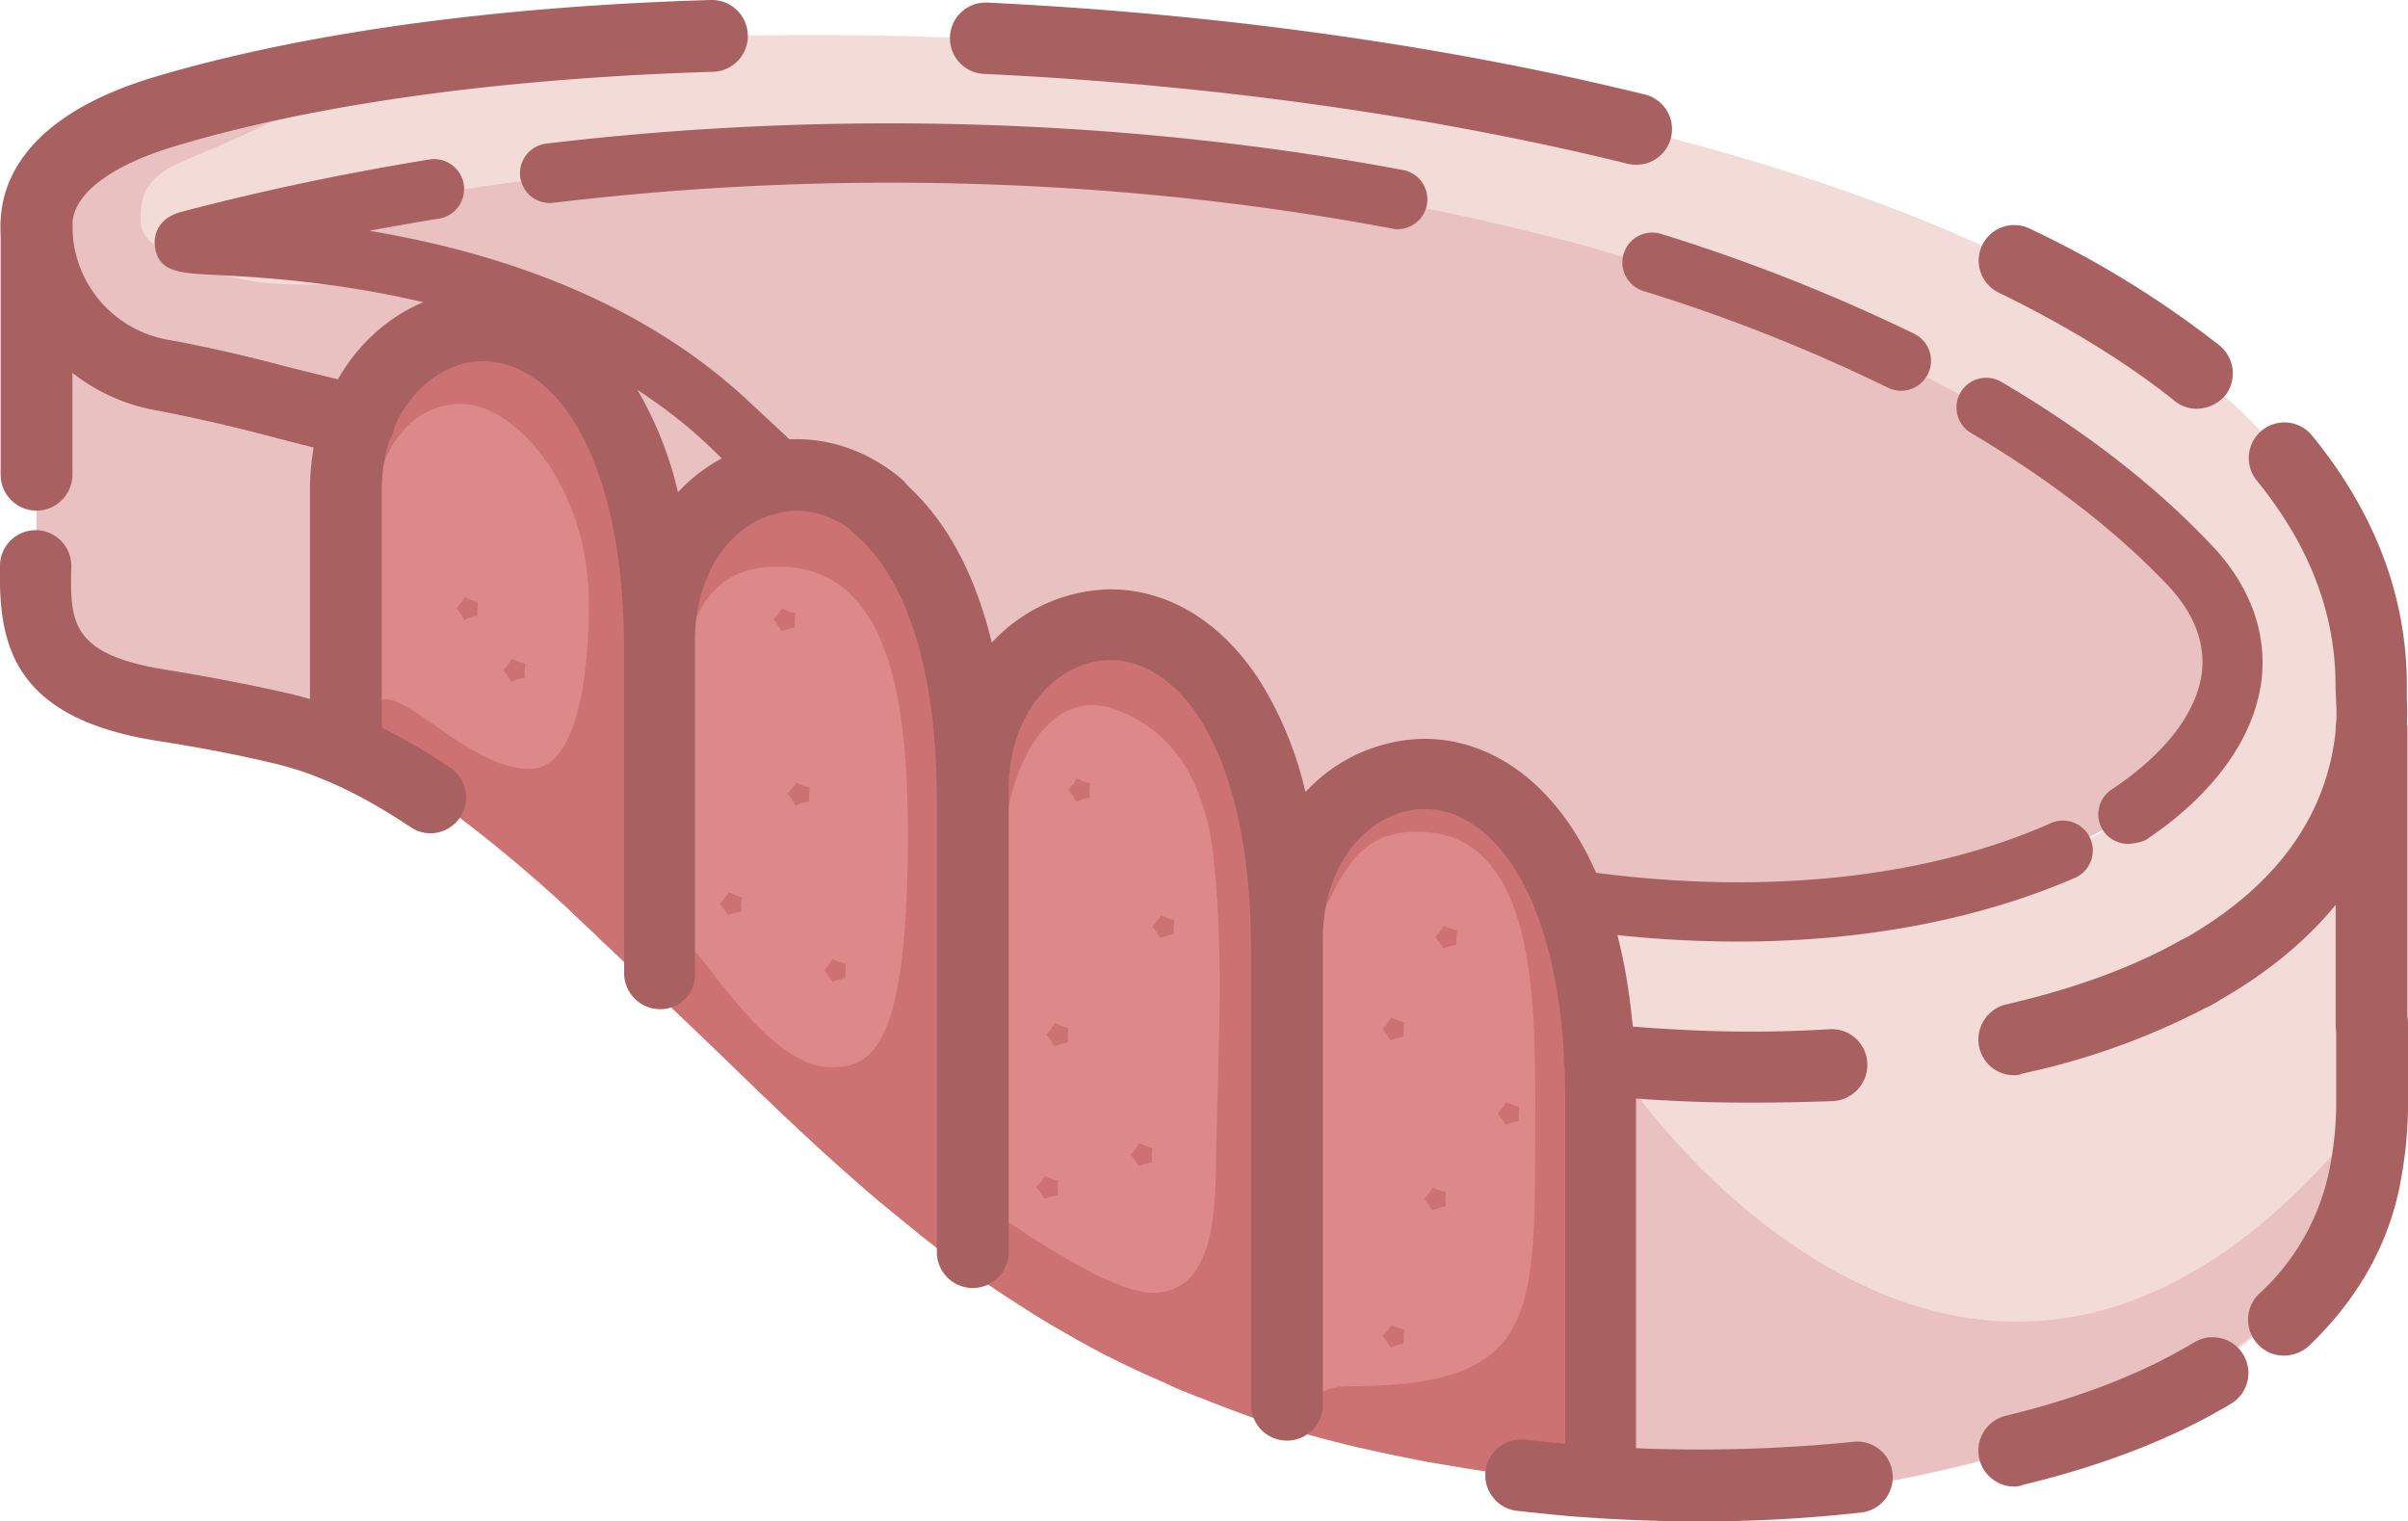 <svg xmlns="http://www.w3.org/2000/svg" viewBox="0 0 456.02 288.1"><title>Asset 1</title><path d="M35.82,45.7c-9.5,2.5,60.8-4.8,102.6,35,38.3,36.5,71.8,61.3,97.2,72,121.1,50.8,216.2-6.7,179-45.9C349.92,38.7,183,7.1,35.82,45.7Z" style="fill:#eac1c1"/><path d="M303.22,208.3v72.4H303c-.9,0-1.8-.1-2.8-.2-1.7-.1-3.3-.3-4.9-.4s-3.1-.3-4.6-.5c-2-.2-3.9-.4-5.8-.7h-.4c-2.5-.3-4.9-.6-7.2-1l-7.2-1.2c-2.3-.5-4.6-.9-6.9-1.4-2-.4-4-.9-6-1.3-3.7-.9-7.3-1.8-10.7-2.8-2.8-.8-5.4-1.6-8-2.5-1.6-.5-3.2-1.1-4.7-1.6-2.2-.8-4.3-1.6-6.4-2.4-.9-.3-1.8-.7-2.8-1.1-1.4-.5-2.6-1.1-3.9-1.7-3.2-1.4-6.3-2.8-9.3-4.3-2.5-1.2-4.9-2.5-7.2-3.8-.1,0-.2-.1-.4-.2-2.2-1.3-4.4-2.5-6.5-3.8-2.3-1.4-4.4-2.8-6.6-4.2-1.6-1-3.1-2.1-4.6-3.1-.5-.4-1.1-.8-1.7-1.2h0c-3.4-2.4-6.8-4.9-10-7.4-.2-.2-.5-.4-.7-.6h0c-1.8-1.5-3.7-3-5.5-4.5q-3.15-2.55-6-5.1l-2.4-2.1c-7.3-6.5-14.2-13.1-21-19.7-3.3-3.2-6.6-6.4-9.9-9.5-.1-.2-.3-.3-.5-.5-.6-.5-1.1-1.1-1.7-1.6-1.4-1.4-2.9-2.8-4.4-4.2-2.3-2.3-4.6-4.5-6.9-6.7-.3-.3-.6-.5-.9-.8-1-.9-1.9-1.9-2.9-2.8-.3-.3-.6-.5-.9-.8-.9-.9-1.9-1.8-2.8-2.7a277.32,277.32,0,0,0-22.2-18.6.35.35,0,0,0-.2-.1c-1-.8-2-1.4-3-2.1-.2-.2-.5-.3-.7-.5a25,25,0,0,1-2.4-1.6L77,147.9a14,14,0,0,0-1.6-1c-.5-.3-1-.5-1.5-.8-1-.6-2-1.1-3-1.6s-1.9-1-2.9-1.5a.76.76,0,0,0-.5-.2c-.1,0-.2-.1-.3-.1-.5-.2-1-.5-1.5-.7V92.9a26.2,26.2,0,0,1,.1-2.8,9.08,9.08,0,0,1,.3-2.3v-.1c.2-1.4.4-2.8.7-4.1.2-.6.3-1.3.5-1.9l.6-1.8a31.28,31.28,0,0,1,4.8-8.6,7.27,7.27,0,0,1,.8-.9c.2-.3.5-.5.7-.8a.78.78,0,0,1,.4-.4l.7-.7a4.62,4.62,0,0,1,.7-.7,24.28,24.28,0,0,1,3.2-2.4,20.61,20.61,0,0,1,4.2-2.1h0a13.85,13.85,0,0,1,3.3-1,17.66,17.66,0,0,1,2-.4,15.14,15.14,0,0,1,3.7-.1h.9a6.6,6.6,0,0,1,1.4.1c.3,0,.6.1.9.1h.1c.4.1.7.1,1,.2a1.69,1.69,0,0,1,1,.3,11.76,11.76,0,0,1,2,.7,6.12,6.12,0,0,1,1.2.5,33.72,33.72,0,0,1,3.2,1.7c.5.3.9.6,1.4.9.1,0,.2.1.3.2.7.5,1.4,1.1,2.1,1.7s1.4,1.3,2.1,2a19.58,19.58,0,0,1,1.8,2.1,54,54,0,0,1,8.7,17,22.88,22.88,0,0,1,.8,2.8c.2.7.4,1.4.6,2.2a15.54,15.54,0,0,1,.5,2.3c.2.9.4,1.9.6,2.9a26.8,26.8,0,0,1,.5,3,34.77,34.77,0,0,1,.5,3.6c.1.7.2,1.4.3,2.2.2,1.9.4,3.9.5,6,.1,1.3.1,2.5.2,3.8v3a38.14,38.14,0,0,1,.4-5.9,20.48,20.48,0,0,1,.5-2.4,13.32,13.32,0,0,1,.5-1.9c.1-.5.3-.9.4-1.4s.4-1.1.6-1.7a43.63,43.63,0,0,1,3.2-6.5,9.38,9.38,0,0,1,.9-1.2.35.35,0,0,1,.1-.2c.1-.1.2-.2.2-.3h0a12.17,12.17,0,0,1,1.5-1.7c.5-.5,1-1.1,1.5-1.6a20,20,0,0,1,1.6-1.4c.3-.3.7-.5,1-.8h0a12.75,12.75,0,0,1,2.5-1.5h0a29.54,29.54,0,0,1,3.7-1.6,10.93,10.93,0,0,1,1.7-.5h0c.6-.1,1.2-.3,1.8-.4.4-.1.7-.1,1.1-.2h.5a19.69,19.69,0,0,1,5.9.3,13.32,13.32,0,0,1,1.9.5,7.84,7.84,0,0,1,1.4.5,24.43,24.43,0,0,1,2.4,1,17.38,17.38,0,0,1,1.9,1c.6.3,1.2.7,1.7,1,.7.5,1.4,1,2,1.5h0c.6.5,1.2,1,1.8,1.6l1.5,1.5a2.65,2.65,0,0,1,.5.6c.5.6,1,1.2,1.5,1.9a14.29,14.29,0,0,1,1.4,2,54,54,0,0,1,3.4,5.9,4.05,4.05,0,0,0,.5.9.37.37,0,0,1,.1.3c0,.1.1.2.1.3a3.55,3.55,0,0,1,.4.9c.2.3.3.6.5.9.3.8.6,1.5.9,2.3a14.58,14.58,0,0,1,.7,1.9h0a4.33,4.33,0,0,0,.1.5c0,.1.1.2.1.3a2.35,2.35,0,0,1,.2.8c.2.6.4,1.3.6,1.9a16,16,0,0,1,.5,2.1,26.14,26.14,0,0,1,.6,2.7,28.37,28.37,0,0,1,.6,3.1c.2,1.3.5,2.6.6,3.9.2,1.1.3,2.3.5,3.4a155.56,155.56,0,0,1,.9,16v-2.3c0-1.2,0-2.3.1-3.5.1-.8.2-1.5.3-2.3a3,3,0,0,1,.2-1,34.13,34.13,0,0,1,4.1-11.5,21.42,21.42,0,0,1,3.2-4.5h0a15.27,15.27,0,0,1,1.8-1.8,16.32,16.32,0,0,1,2-1.7,11,11,0,0,1,1.4-.9h.1c.5-.3.9-.6,1.4-.9a12.44,12.44,0,0,1,2-1c.5-.2,1.1-.5,1.7-.7.1,0,.2-.1.3-.1a13.67,13.67,0,0,1,4-.9h.1a4.1,4.1,0,0,1,1.1-.1,14.77,14.77,0,0,1,2.1-.1,19,19,0,0,1,4.1.4,12.86,12.86,0,0,1,1.9.4,19.17,19.17,0,0,1,3.1,1.1c.5.2.9.5,1.4.7a25.18,25.18,0,0,1,6,4.2c.4.3.7.7,1.1,1a31.82,31.82,0,0,1,4,4.8,9.06,9.06,0,0,1,1.1,1.6c.4.6.8,1.3,1.2,1.9a56.63,56.63,0,0,1,4.1,8.9l.9,2.7a69.4,69.4,0,0,1,2.3,9h0c.1.7.3,1.4.4,2.1a.75.75,0,0,0,.1.5c.2,1.2.4,2.5.6,3.8.2,1.6.4,3.2.5,4.9,0,.5.1,1.1.1,1.7.1,1.1.2,2.3.3,3.5a17.7,17.7,0,0,0,.1,2.3c.1,2,.1,4.1.1,6.2v-2.1c0-1,0-2.1.1-3.1s.2-1.8.3-2.6a27.31,27.31,0,0,1,1.4-5.8,12.66,12.66,0,0,1,.6-1.8c.2-.5.4-1.1.6-1.6a10.93,10.93,0,0,1,.8-1.5v-.1a.76.76,0,0,1,.2-.4,3.51,3.51,0,0,1,.5-.8c0-.2.1-.3.2-.5s.1-.2.2-.3v-.1a10.54,10.54,0,0,1,.7-1.1,17,17,0,0,1,1-1.4c.5-.6.9-1.2,1.4-1.8a13.65,13.65,0,0,1,1.7-1.7,16.32,16.32,0,0,1,2-1.7l2.1-1.5c.9-.5,1.8-1,2.7-1.4l.6-.3h.1c.2-.1.5-.2.7-.3a21.24,21.24,0,0,1,5.4-1.3,20.9,20.9,0,0,1,2.5-.1,10.87,10.87,0,0,1,1.8.1,4.87,4.87,0,0,1,1.2.1,5,5,0,0,1,1.2.2,8.33,8.33,0,0,1,1.5.4,12.09,12.09,0,0,1,1.8.5l1.5.6c.5.2,1,.5,1.5.7a26.25,26.25,0,0,1,5.7,3.9c.4.4.8.7,1.2,1.1a43.58,43.58,0,0,1,9.1,13.6,24.43,24.43,0,0,1,1,2.4h0v.1a21.08,21.08,0,0,1,1,3,8.8,8.8,0,0,1,.5,1.5,14.13,14.13,0,0,1,.6,2.2c.4,1.3.7,2.6,1,3.9.2.9.4,1.8.6,2.8.3,1.3.5,2.5.7,3.9s.5,3,.6,4.6c.1,1.3.3,2.6.4,3.9l.3,4.2v.3c0,1.3.1,2.5.1,3.8A6.69,6.69,0,0,1,303.22,208.3Z" style="fill:#de8989"/><path d="M179.62,116.9c3,9,4.8,20.5,4.8,34.9v-2.3c0-9.5,3.1-17.3,8-22.8C188.32,123.6,184,120.4,179.62,116.9Z" style="fill:#f3dbd8"/><path d="M243.82,180v-2.3a35.85,35.85,0,0,1,5.6-19.8c-2.6-.9-5.3-2-7.9-3A124.12,124.12,0,0,1,243.82,180Z" style="fill:#f3dbd8"/><path d="M449.12,129.9a29.54,29.54,0,0,0-.2-4.2,24.52,24.52,0,0,0-.2-2.7,11.14,11.14,0,0,0-.2-1.7,46.74,46.74,0,0,0-1.3-6.5l-.9-3.3a20.94,20.94,0,0,0-.8-2.3,19.45,19.45,0,0,0-.8-2.2c-.4-.9-.7-1.8-1.1-2.7a6.11,6.11,0,0,0-.7-1.4c-.3-.7-.6-1.4-1-2.2s-1-1.9-1.5-2.8c-.3-.5-.5-.9-.8-1.4-1.2-1.9-2.4-3.8-3.7-5.6a39.19,39.19,0,0,0-2.5-3.2,107.37,107.37,0,0,0-17.3-17c-1-.8-2.1-1.7-3.2-2.5a190.7,190.7,0,0,0-30.6-18.4c-20.9-10.3-45.7-18.7-72.4-25.3-7-1.8-14.2-3.3-21.4-4.8a3,3,0,0,1-1-.2c-2.4-.5-4.8-.9-7.2-1.4s-5.1-.9-7.6-1.4-5.1-.9-7.7-1.3l-7.7-1.2L249,13c-5-.7-10-1.4-15.1-1.9-10.2-1.2-20.3-2.1-30.5-2.8-.7,0-1.3-.1-1.9-.1-3-.2-5.9-.4-8.8-.5l-5.8-.3c-17.6-.8-35.1-1-51.9-.5-5.8.2-11.5.4-17.1.8-7.5.5-14.9,1-22.1,1.8h-.5c-2.6.2-5.1.5-7.6.8-6,.7-11.8,1.5-17.5,2.4-1.8.3-3.4.5-5.1.9-9.7,1.7-18.8,3.6-27.3,5.9-2.1.6-4.2,1.2-6.2,1.8C14.42,26.4,7,34.3,7,42.8v58.7c0,4.6-.3,9.1.1,13.3a8.75,8.75,0,0,0,.2,1.6,18.25,18.25,0,0,0,2,6.1c.2.5.5.9.7,1.3a17.35,17.35,0,0,0,3.5,3.7,12.74,12.74,0,0,0,1.9,1.3,12.4,12.4,0,0,0,2.3,1.2,46.06,46.06,0,0,0,12.7,3.7c7.7,1.2,15.3,2.7,22.8,4.4a53.12,53.12,0,0,1,14.6,6c1,.6,2.1,1.2,3.1,1.8v-1c-1-.5-1.9-1-2.9-1.5a.76.76,0,0,0-.5-.2c-.1,0-.2-.1-.3-.1-.5-.2-1-.5-1.5-.7V93.3a26.2,26.2,0,0,1,.1-2.8,9.08,9.08,0,0,1,.3-2.3h0c.2-1.4.4-2.8.7-4.1.2-.6.3-1.3.5-1.9l.6-1.8a31.28,31.28,0,0,1,4.8-8.6,7.27,7.27,0,0,1,.8-.9c.1-.1.2-.3.3-.4l.4-.4a.78.78,0,0,1,.4-.4l.7-.7a4.62,4.62,0,0,1,.7-.7,24.28,24.28,0,0,1,3.2-2.4,20.61,20.61,0,0,1,4.2-2.1h0a13.85,13.85,0,0,1,3.3-1,17.66,17.66,0,0,1,2-.4,15.14,15.14,0,0,1,3.7-.1h.9a6.6,6.6,0,0,1,1.4.1c.3,0,.6.1.9.1h.1c.4.1.7.1,1,.2a1.69,1.69,0,0,1,1,.3,11.76,11.76,0,0,1,2,.7,6.12,6.12,0,0,1,1.2.5,33.72,33.72,0,0,1,3.2,1.7c.5.3.9.6,1.4.9.1,0,.2.1.3.2.7.5,1.4,1.1,2.1,1.7s1.4,1.3,2.1,2a19.58,19.58,0,0,1,1.8,2.1,54,54,0,0,1,8.7,17c.5,1.6,1,3.2,1.4,5a15.54,15.54,0,0,1,.5,2.3c.2.9.4,1.9.6,2.9a26.8,26.8,0,0,1,.5,3,34.77,34.77,0,0,1,.5,3.6c.1.7.2,1.4.3,2.2.2,1.9.4,3.9.5,6,.1,1.3.1,2.5.2,3.8v3a38.14,38.14,0,0,1,.4-5.9,20.48,20.48,0,0,1,.5-2.4,13.32,13.32,0,0,1,.5-1.9c.1-.5.3-.9.4-1.4s.4-1.1.6-1.7a43.63,43.63,0,0,1,3.2-6.5,9.38,9.38,0,0,1,.9-1.2.35.35,0,0,1,.1-.2c.1-.1.2-.2.2-.3h0a12.17,12.17,0,0,1,1.5-1.7c.5-.5,1-1.1,1.5-1.6a20,20,0,0,1,1.6-1.4c.3-.3.7-.5,1-.8h0a12.75,12.75,0,0,1,2.5-1.5h0a17.25,17.25,0,0,1,3.7-1.6,10.93,10.93,0,0,1,1.7-.5h0a11.63,11.63,0,0,1,1.8-.4c.4-.1.7-.1,1.1-.2-.3-.2-.5-.5-.8-.7h0c-3.1-2.8-6.1-5.7-9.2-8.7-1.1-1.1-2.3-2.2-3.5-3.2s-2.2-1.8-3.2-2.7c-.9-.7-1.9-1.4-2.8-2.2a1.38,1.38,0,0,0-.4-.3,15.26,15.26,0,0,0-1.6-1.1c-.5-.3-1-.7-1.5-1a13,13,0,0,0-1.5-1,25.86,25.86,0,0,0-3.1-1.9,11.25,11.25,0,0,0-2.1-1.2,119.14,119.14,0,0,0-10.7-5.4h-.1c-1.6-.7-3.2-1.4-4.9-2-1.2-.5-2.4-.9-3.6-1.4a6.12,6.12,0,0,1-1.2-.5h0l-.9-.3a14.16,14.16,0,0,0-2.2-.7c-1-.3-1.9-.6-2.9-.9-1.2-.4-2.4-.7-3.6-1l-2.1-.6a16,16,0,0,0-2.1-.5l-2.4-.6L78,51.6c-.7-.1-1.4-.3-2-.4a16,16,0,0,1-2.1-.5l-3.4-.6c-.8-.1-1.6-.3-2.3-.4-1.8-.3-3.7-.5-5.5-.8-2.4-.3-4.7-.6-6.9-.8-1.6-.1-3.2-.3-4.6-.4-.6,0-1.2-.1-1.8-.1-1.2-.1-2.3-.2-3.3-.2-.5,0-1-.1-1.5-.1-.8,0-1.5-.1-2.2-.1h-1c-1.4-.1-2.7-.1-3.7-.2H37c-.7,0-1.1-.1-1.4-.1-.1,0-.2-.1-.3-.1h-.1v-.1a2.71,2.71,0,0,0,.8-.3c3.1-.8,6.2-1.6,9.4-2.3,2.3-.6,4.7-1.1,7-1.6,2.7-.6,5.4-1.2,8-1.8,2.8-.6,5.6-1.2,8.5-1.7a47.14,47.14,0,0,1,5.2-.9c1.9-.4,3.9-.7,5.9-1,.8-.1,1.5-.3,2.3-.4,1.5-.2,3-.5,4.6-.7q7.65-1.2,15.3-2.1l2.1-.3c5.4-.6,10.8-1.2,16.2-1.7,4.4-.4,8.8-.7,13.2-1,1-.1,1.9-.1,2.9-.2,2.6-.2,5.2-.3,7.8-.4l7.8-.3c5.5-.2,11-.2,16.5-.2,3.6,0,7.1,0,10.6.1h1.2c2.1,0,4.1.1,6.1.2h1.7c2.7.1,5.3.2,7.9.4,3.2.1,6.3.3,9.5.5,3.7.3,7.4.5,11,.9l9.4.9c2.1.2,4.2.5,6.4.7.4,0,.8.1,1.1.1l4.3.6,6.7.9c3.1.5,6.1.9,9.1,1.4s6,1,9,1.6c3.3.6,6.7,1.3,10,1.9,2,.4,4.1.9,6.1,1.3a22.5,22.5,0,0,1,2.2.5l6.4,1.5c.5.1,1.1.3,1.7.4l8.3,2.1c2,.5,4.1,1.1,6.1,1.7,1.2.4,2.4.7,3.7,1.1l6,1.8c4.6,1.4,9.2,3,13.6,4.6a.31.31,0,0,1,.2.1c1.6.5,3.1,1.1,4.6,1.7,8.1,3,15.8,6.2,23.2,9.7,1.8.8,3.7,1.7,5.5,2.6,3.1,1.5,6.1,3.1,9.1,4.7s5.9,3.2,8.7,5h0c1.8,1.1,3.6,2.2,5.3,3.3.5.3,1.1.7,1.6,1l3.6,2.4c.5.3.9.6,1.4.9.9.6,1.9,1.3,2.8,2l.1.1c1.3.9,2.5,1.8,3.8,2.8,2,1.5,3.9,3,5.8,4.6a16.32,16.32,0,0,1,2,1.7c.6.5,1.3,1.1,1.9,1.7l3.9,3.6c1.5,1.4,3,2.9,4.4,4.4a18.62,18.62,0,0,1,1.9,2.2c.6.8,1.2,1.5,1.7,2.3a23.49,23.49,0,0,1,2.6,4.6c.3.8.6,1.5.9,2.3a12.09,12.09,0,0,1,.5,1.8,5.16,5.16,0,0,1,.2,1.1v.2a7.72,7.72,0,0,1,.2,1.5,18.48,18.48,0,0,1,.1,2.3v1.9a2.77,2.77,0,0,1-.1.9v.3h0a2.39,2.39,0,0,1-.2.9,2.92,2.92,0,0,1-.2.9,3,3,0,0,1-.2,1,15.46,15.46,0,0,1-.7,2.3,10.37,10.37,0,0,1-.4,1c0,.1,0,.1-.1.2a3.55,3.55,0,0,1-.4.9.37.37,0,0,1-.1.3,4.88,4.88,0,0,1-.3.7c0,.1-.1.2-.2.3a12.9,12.9,0,0,1-.9,1.6l-1.2,1.8a.31.31,0,0,1-.1.2c-.4.6-.8,1.1-1.2,1.7a3,3,0,0,0-.5.7c-.2.2-.3.4-.5.5a30,30,0,0,1-3,3.2c-.2.2-.4.5-.6.6l-.4.4c-.5.5-1.1,1-1.6,1.5l-.1.1c-.1.1-.3.2-.5.4l-1.8,1.5h0c-.2.1-.3.3-.5.4a37.12,37.12,0,0,1-3.2,2.3c-.5.3-.9.6-1.4.9a23.92,23.92,0,0,1-2.1,1.3c-1,.6-2,1.1-3,1.7-2,1.1-4.2,2.2-6.5,3.2h0c-2,.9-4.2,1.8-6.4,2.6-1.4.5-2.9,1.1-4.4,1.6s-3.1,1-4.6,1.4c-.2,0-.4.1-.6.1a1.42,1.42,0,0,0-.6.2,18,18,0,0,1-2.2.6c-2.1.5-4.2,1-6.4,1.5s-4.4.9-6.6,1.3h0c-.2,0-.4.1-.6.1a30.62,30.62,0,0,1-3.2.5l-2.2.3a3.4,3.4,0,0,1-1,.1c-2,.2-4,.5-6.1.6-.8.1-1.7.1-2.5.2h-.5c-.8,0-1.6.1-2.4.1-1,0-2.1.1-3.2.1s-2.3.1-3.4.1a58,58,0,0,1-5.9,0c-2,0-4,0-6-.1-1.2,0-2.3,0-3.5-.1H316a12.1,12.1,0,0,1-1.9-.1h-.4l-9.4-.9-2-.3-4.5-.6h0v.1a21.08,21.08,0,0,1,1,3,8.8,8.8,0,0,1,.5,1.5,14.13,14.13,0,0,1,.6,2.2c.4,1.3.7,2.6,1,3.9.2.9.4,1.8.6,2.8.3,1.3.5,2.5.7,3.9s.5,3,.6,4.6c.1,1.3.3,2.6.4,3.9l.3,4.2v.3c0,1.3.1,2.5.1,3.8v76h-.2v4.6h5.7c4.4-.1,8.8-.3,13.3-.5a28.28,28.28,0,0,0,4.1-.3c7.8-.5,15.6-1.4,23.1-2.6l3.6-.6a230.57,230.57,0,0,0,30-6.9c.8-.2,1.6-.5,2.4-.7,1.7-.5,3.4-1.1,5.1-1.7s3.3-1.2,5-1.8,3.3-1.3,4.9-2h.1c1.1-.4,2.1-.9,3.2-1.4a111.46,111.46,0,0,0,24.8-15.1c1.1-.9,2.2-1.9,3.2-2.8a59.08,59.08,0,0,0,6-6.3,39.19,39.19,0,0,0,2.5-3.2,16.65,16.65,0,0,0,1.8-2.8,43.09,43.09,0,0,0,2.6-4.7,14.72,14.72,0,0,0,1-2.2,7.58,7.58,0,0,0,.6-1.6,30.05,30.05,0,0,0,1.1-3.2,27.92,27.92,0,0,0,1-3.9,1.76,1.76,0,0,1,.1-.6v-.1a3.71,3.71,0,0,0,.2-.9,37.93,37.93,0,0,0,.6-6.7c0-.9.1-1.8.1-2.8V138.2C449.42,135.5,449.12,132.8,449.12,129.9Z" style="fill:#f3dbd8"/><path d="M449.12,209.9c-.1.5-.7,8.2-.9,10.5a2.18,2.18,0,0,1-.1.6c-9.3,42.2-75.1,63.2-139.4,64.3H303v-81h.1l6.6,2.6C309.82,207,376.52,302.4,449.12,209.9Z" style="fill:#eac1c1"/><path d="M70.82,145.7c-1-.6-2.1-1.2-3.1-1.8a60.18,60.18,0,0,0-14.6-6c-7.5-1.8-15.1-3.2-22.8-4.4-26.7-4.4-23.4-18-23.4-32.3V63.7l4.1-.8c1.8,2,50.1,7.7,55,24.9h0c.5,2,1.2,36.6,1.8,38.6a60.17,60.17,0,0,1,2.9,18.1A4.87,4.87,0,0,1,70.82,145.7Z" style="fill:#eac1c1"/><path d="M47.32,25c-4.2,2-8.5,3.7-12.8,5.6-5.9,2.5-8.1,5.6-7.9,11.3.2,5.3,8.1,7.1,12.3,8.9,10,4.2,20.3,2.8,30.9,3,6.8.2,12,2.5,18.3,4.6,14.5,4.8,29,6.9,42.6,14,6,3.2,12.9,6.6,12.8,14.4-.1,8.2-9.7,8-13.9,13.1-7.2-2.1-7.7-11.8-10.7-17.5-2.6-4.9-5-10.9-10.4-12.5a107.87,107.87,0,0,0-22.6-3.8,26.73,26.73,0,0,0-10.2,1.1c-3.2,1.2-3.6,2.9-6.2,4.9-3.1,2.6-9.2,1.6-13.7,1.6a126.74,126.74,0,0,1-31.2-4.2c-7.9-1.9-16.3-7.3-18.7-15.8-3.1-11.1,1.9-16.8,10.4-22.9,9.8-7.1,24.2-8.4,35.5-11.6a99.86,99.86,0,0,1,17.2-3c4.1-.4,10.6-2.4,15.6-1.9-8.6-.5-19.6,3-27.5,6.4C54.12,22,50.62,23.4,47.32,25Z" style="fill:#eac1c1"/><path d="M248.72,242c0,9.2,5.1,28.7-4.1,28.7-1.6,0-12.1-3.9-17.2-6-.9-.3-1.8-.7-2.8-1.1-1.4-.5-2.6-1.1-3.9-1.7-3.2-1.4-6.3-2.8-9.3-4.3-2.5-1.2-4.9-2.5-7.2-3.8-.1,0-.2-.1-.4-.2-2.2-1.3-4.4-2.5-6.5-3.8-2.3-1.4-4.4-2.8-6.6-4.2-1.6-1-3.1-2.1-4.6-3.1,2.9-5.8,3.1-11.7,3.8-11.7.5,0,19.6,14,28.4,14,12.6,0,11.8-18.2,12-27.5.4-18.9,1.5-36.1-.5-54.8A43.73,43.73,0,0,0,226,148a25.71,25.71,0,0,0-15.2-13.8,11.29,11.29,0,0,0-7.7,0c-7.4,2.7-11.8,13.4-12.8,23.1-.3-3.7-.5-7.4-.5-11a40.57,40.57,0,0,1,4.2-18.6,25.92,25.92,0,0,1,3.7-5.6h.1c3.7-4.5,8.2-6.8,11.7-6.8,4.3,0,26.9,3.7,28.9,27.9.1,1.2.2,2.4.2,3.7v6.8C238.72,171.3,248.72,197.9,248.72,242Z" style="fill:#cc7272"/><path d="M130.92,153.3c0,19.5,3.1,36-4.9,36.4-.3-.3-11.1-10.7-11.4-10.9-1-.9-1.9-1.9-2.9-2.8-.3-.3-.6-.5-.9-.8-.9-.9-1.9-1.8-2.8-2.7a277.32,277.32,0,0,0-22.2-18.6c-.5-.7-.9-1.3-1.2-1.7-5.2-6.1-14.8-5.2-14.8-12.7,0-18.9,15.9,6.1,30.5,6.1,9.9,0,11.2-21.2,11.2-31.3,0-22.2-14-37.8-24.2-37.8s-16.1,10-16.1,19.2c0,1.1.1,2.2.2,3.2a.75.75,0,0,0-.5-.1c-1.1,0-1.2-6.5-1.2-7.5,0-12.5,6.6-22.2,13.9-28.1,5.2-4.2,10.6-6.5,14.2-6.5h.4a15.7,15.7,0,0,1,9.8,3.9h0c10.6,8.8,16.5,30.4,19.5,47.4q.6,3,.9,5.7c.6,3.8,1,7.3,1.3,10,.3,3,.4,5.2.4,6.4C129.92,137,130.92,145.3,130.92,153.3Z" style="fill:#cc7272"/><path d="M305.42,258.9a22.31,22.31,0,0,1-2.2,8.3.76.76,0,0,1-.2.4,73.68,73.68,0,0,1-7.7,12.6c-1.6-.1-3.1-.3-4.6-.5-2-.2-3.9-.4-5.8-.7h-.4c-2.5-.3-4.9-.6-7.2-1l-7.2-1.2c-2.3-.5-4.6-.9-6.9-1.4-2-.4-4-.9-6-1.3-3.7-.9-7.3-1.8-10.7-2.8.1-5.1,2.6-8.8,8.9-8.8,35.4,0,35.3-12.7,35.3-48.2,0-14.6.5-34.4-5.7-46.3-3.3-6.3-8.4-10.5-16.5-10.5-4.6,0-7.8,1.2-10.3,3.4-3.3,2.8-5.4,7.3-8.1,12.7a1.09,1.09,0,0,0-.1.5c0,.4.1.8.1,1.2a15.09,15.09,0,0,1-3.4,6.5c-.1-2.4-.3-5.1-.3-7.7a42.93,42.93,0,0,1,2.2-14.7c0-.1,0-.1.1-.2v-.1a6.12,6.12,0,0,1,.5-1.2h0c3.4-7.7,10.3-12,21.9-12,14.7,0,28.3,9.5,30.5,24.8h0c.1.9.2,1.7.3,2.6l1.1,26.8v.3l.2,3.8Z" style="fill:#cc7272"/><path d="M188.52,210.5c0,8.1-1.7,13.7-4,17.3-2.6,4.1-.9,11.4-3.5,11.4l-7.2-5.7c-1.8-1.5-3.7-3-5.5-4.5q-3.15-2.55-6-5.1l-2.4-2.1c-7.3-6.5-14.2-13.1-21-19.7-3.3-3.2-8.4-8.1-11.7-11.2h0c0-3-.4-8-.4-10.4,0-14.4,14.9,21.6,30.6,21.6,7.4,0,14.5-3.1,14.5-43.8,0-22.7-2.4-51-24.5-51-11.6,0-15.7,7.4-17.6,16.4h0c-1.2,5.7-1.5,12-2.2,17.2a111.93,111.93,0,0,1-1.4-16.8,56.59,56.59,0,0,1,1.7-14.5,32.9,32.9,0,0,1,3.8-9.3.35.35,0,0,1,.1-.2c.1-.1.2-.2.2-.3h0a22.6,22.6,0,0,1,15.8-10.5h0a23.08,23.08,0,0,1,3.7-.3c10.4,0,21.2,7.9,25.7,21.2a.37.37,0,0,1,.1.3c0,.1.1.2.1.3a31.8,31.8,0,0,1,1.4,5.3,43.18,43.18,0,0,1,.7,8.2c0,9.7,5.1,20.1,5.1,29.9C184.42,174,188.52,176.7,188.52,210.5Z" style="fill:#cc7272"/><path d="M67.92,86.7a11,11,0,0,1-1.8-.2c-3.1-.8-6-1.6-8.9-2.3l-5.8-1.5c-7.5-2-15-3.7-22.4-5.1A35.63,35.63,0,0,1,.12,42.5a6.8,6.8,0,0,1,13.6,0,21.85,21.85,0,0,0,17.9,21.8c7.7,1.4,15.5,3.2,23.3,5.3l5.7,1.4c2.9.7,6,1.5,9.1,2.3a6.79,6.79,0,0,1,4.8,8.3A6.9,6.9,0,0,1,67.92,86.7Z" style="fill:#a86060"/><path d="M329.22,178.3a216.64,216.64,0,0,1-32.7-2.5,5.61,5.61,0,1,1,1.7-11.1c34,5.1,66,1.9,90.1-8.8a5.66,5.66,0,1,1,4.7,10.3C374.82,174.1,352.92,178.3,329.22,178.3Z" style="fill:#a86060"/><path d="M403,159.8a5.75,5.75,0,0,1-4.7-2.5,5.63,5.63,0,0,1,1.6-7.8c10.1-6.7,16.2-14.6,17.1-22.3.6-5.7-1.6-11.2-6.5-16.4-9.9-10.4-22.5-20.1-37.4-28.9a5.63,5.63,0,0,1,5.7-9.7c15.9,9.3,29.3,19.7,39.9,30.9,7.3,7.6,10.6,16.5,9.6,25.5-1.3,11.1-9.1,21.9-22,30.5A9.76,9.76,0,0,1,403,159.8Z" style="fill:#a86060"/><path d="M360,74a5.73,5.73,0,0,1-2.5-.6,321.27,321.27,0,0,0-46.3-18.3,5.66,5.66,0,1,1,3.4-10.8,339,339,0,0,1,47.9,18.9A5.69,5.69,0,0,1,360,74Z" style="fill:#a86060"/><path d="M264.72,43.4a3.4,3.4,0,0,1-1-.1C212.92,33.7,158,32,104.82,38.4a5.64,5.64,0,0,1-1.4-11.2c54.4-6.5,110.5-4.7,162.3,5a5.65,5.65,0,0,1-1,11.2Z" style="fill:#a86060"/><path d="M148.42,95.7a5.54,5.54,0,0,1-3.8-1.5c-2.4-2.2-4.7-4.4-7.2-6.7l-2.9-2.8C103.42,55,55.42,52.8,39.62,52c-5.5-.3-9.8-.5-10.3-5.5-.1-.8-.3-5,5.1-6.4,15.2-4,30.9-7.3,46.9-9.9a5.67,5.67,0,1,1,1.8,11.2c-4.4.7-8.8,1.5-13.2,2.3,22.2,3.7,50.7,12.2,72.4,32.8l2.9,2.7c2.4,2.2,4.7,4.4,7.1,6.6a5.68,5.68,0,0,1,.3,8A5.35,5.35,0,0,1,148.42,95.7Z" style="fill:#a86060"/><path d="M331.72,208.8c-5.2,0-10.5-.1-15.8-.4-4.5-.2-9-.6-13.5-1.1a6.74,6.74,0,1,1,1.4-13.4c4.3.4,8.6.8,12.9,1a246.86,246.86,0,0,0,29.8,0,6.73,6.73,0,0,1,7.1,6.4,6.88,6.88,0,0,1-6.4,7.2C342.12,208.7,336.92,208.8,331.72,208.8Z" style="fill:#a86060"/><path d="M381.42,203.6a6.72,6.72,0,0,1-6.6-5.3,6.83,6.83,0,0,1,5.1-8.1c12.6-2.9,23.7-6.9,32.8-12a6.76,6.76,0,1,1,6.6,11.8,136.5,136.5,0,0,1-36.4,13.3A2.7,2.7,0,0,1,381.42,203.6Z" style="fill:#a86060"/><path d="M416,191a6.73,6.73,0,0,1-5.9-3.5,6.82,6.82,0,0,1,2.6-9.2c18.2-10.1,28.2-23.8,29.7-40.7a36.84,36.84,0,0,0,0-4.7c0-1-.1-2-.1-3.1,0-13.8-5.1-26.8-15-38.9a6.75,6.75,0,0,1,10.4-8.6c12,14.6,18.1,30.6,18.1,47.5v2.7a43.22,43.22,0,0,1-.1,6.2c-1.8,21.4-14.5,39.2-36.6,51.4A5.38,5.38,0,0,1,416,191Z" style="fill:#a86060"/><path d="M416,77.4a6.55,6.55,0,0,1-4.2-1.5c-9.1-7.3-20.4-14.2-33.3-20.5a6.73,6.73,0,1,1,5.9-12.1,188.15,188.15,0,0,1,35.9,22.1,6.81,6.81,0,0,1,1.1,9.5A7.24,7.24,0,0,1,416,77.4Z" style="fill:#a86060"/><path d="M309.82,31.2a8.75,8.75,0,0,1-1.6-.2c-37-9.1-79.1-15-121.8-17a6.76,6.76,0,1,1,.7-13.5c43.6,2.1,86.6,8.1,124.4,17.4a6.75,6.75,0,0,1-1.7,13.3Z" style="fill:#a86060"/><path d="M6.92,96.7a6.81,6.81,0,0,1-6.8-6.8V42.5c0-7.2,3.8-20.4,29.4-28,28-8.3,64.3-13.3,105.1-14.5a6.8,6.8,0,1,1,.4,13.6c-39.6,1.2-74.8,6-101.6,14-12.5,3.7-19.7,9.2-19.7,15V90A6.85,6.85,0,0,1,6.92,96.7Z" style="fill:#a86060"/><path d="M81.52,157.8a6.82,6.82,0,0,1-3.8-1.2c-9.3-6.2-17.8-10.2-26.1-12.1-6.7-1.6-14-3-22.4-4.3C1.82,135.7-.28,121.3,0,107a6.75,6.75,0,0,1,13.5.3c-.2,10.3-.3,16.6,17.8,19.5,8.6,1.4,16.3,2.9,23.3,4.5,10,2.3,20,6.9,30.7,14.1a6.79,6.79,0,0,1-3.8,12.4Z" style="fill:#a86060"/><path d="M322.22,288.1c-6.4,0-12.9-.2-19.4-.6l-2.9-.2c-3.5-.2-6.7-.6-9.9-.9l-2.7-.3a6.79,6.79,0,1,1,1.5-13.5l2.5.3c3.1.3,6.2.6,9.4.8l2.7.2a290.5,290.5,0,0,0,47.8-.9,6.74,6.74,0,0,1,1.4,13.4A274.57,274.57,0,0,1,322.22,288.1Z" style="fill:#a86060"/><path d="M381.42,281.5a6.8,6.8,0,0,1-1.6-13.4c14.1-3.4,26.1-8.1,35.7-13.9a6.77,6.77,0,1,1,7,11.6c-10.8,6.5-24.1,11.7-39.5,15.4A4.15,4.15,0,0,1,381.42,281.5Z" style="fill:#a86060"/><path d="M432.52,256.7a6.66,6.66,0,0,1-4.9-2.1,6.79,6.79,0,0,1,.2-9.6,43.6,43.6,0,0,0,13.6-25,64.91,64.91,0,0,0,1-10.1V194a6.8,6.8,0,1,1,13.6,0v15.9a77.73,77.73,0,0,1-1.1,12.1c-1.9,12.4-7.8,23.4-17.6,32.8A7,7,0,0,1,432.52,256.7Z" style="fill:#a86060"/><path d="M449.12,200.8a6.81,6.81,0,0,1-6.8-6.8V138.1a6.8,6.8,0,1,1,13.6,0V194A6.74,6.74,0,0,1,449.12,200.8Z" style="fill:#a86060"/><path d="M303.22,283a6.81,6.81,0,0,1-6.8-6.8V208.3c0-23.9-5.3-37.1-9.7-44-4.6-7.2-10.7-11.1-17-11.1-9.4,0-19.2,9.2-19.2,24.6V266a6.8,6.8,0,0,1-13.6,0V180.1c0-23.9-5.3-37.1-9.7-44-4.6-7.2-10.7-11.1-17-11.1-9.4,0-19.2,9.2-19.2,24.6v87.5a6.8,6.8,0,0,1-13.6,0V151.9c0-33.1-9.8-46-15.6-50.8a6.75,6.75,0,0,1,8.6-10.4c6.3,5.2,13.4,14.4,17.4,31a31.24,31.24,0,0,1,22.4-10.1c11.1,0,21.2,6.2,28.4,17.4a69,69,0,0,1,8.6,21,31.24,31.24,0,0,1,22.4-10.1c11.1,0,21.2,6.2,28.4,17.4,7.8,12.2,11.8,29.4,11.8,51.3v67.9A6.45,6.45,0,0,1,303.22,283Z" style="fill:#a86060"/><path d="M166.32,102.5A7,7,0,0,1,162,101c-4.9-4-10.6-5.3-16.1-3.4a6.8,6.8,0,0,1-4.3-12.9c9.9-3.3,20.4-1.2,28.9,5.8a6.7,6.7,0,0,1,.9,9.5A6.35,6.35,0,0,1,166.32,102.5Z" style="fill:#a86060"/><path d="M125,191.1a6.81,6.81,0,0,1-6.8-6.8V123.5c0-23.9-5.3-37.1-9.7-44-4.6-7.2-10.7-11.1-17-11.1-9.4,0-19.2,9.2-19.2,24.6v44.6a6.8,6.8,0,1,1-13.6,0V93c0-23.8,16.6-38.1,32.7-38.1,11.1,0,21.2,6.2,28.4,17.4a69.86,69.86,0,0,1,8.6,20.9,32,32,0,0,1,13.1-8.5,6.8,6.8,0,1,1,4.3,12.9c-8.6,2.9-14.2,12.2-14.2,23.7v63.1A6.49,6.49,0,0,1,125,191.1Z" style="fill:#a86060"/><polygon points="90.42 116.6 89.12 116.9 87.92 117.4 87.22 116.2 86.42 115.2 87.22 114.2 88.02 113.1 89.22 113.6 90.52 114 90.42 115.3 90.42 116.6" style="fill:#cc7272"/><polygon points="99.42 128.3 98.12 128.6 96.82 129.1 96.12 127.9 95.32 126.9 96.22 125.9 96.92 124.8 98.22 125.3 99.52 125.7 99.32 127 99.42 128.3" style="fill:#cc7272"/><polygon points="150.52 118.8 149.22 119.1 148.02 119.5 147.32 118.4 146.52 117.3 147.32 116.3 148.12 115.2 149.32 115.8 150.62 116.1 150.52 117.5 150.52 118.8" style="fill:#cc7272"/><polygon points="153.22 151.8 151.92 152.1 150.62 152.5 150.02 151.4 149.12 150.3 150.02 149.3 150.82 148.2 152.02 148.8 153.32 149.1 153.22 150.5 153.22 151.8" style="fill:#cc7272"/><polygon points="140.42 172.6 139.12 172.9 137.82 173.3 137.12 172.2 136.32 171.1 137.22 170.1 138.02 169 139.22 169.5 140.52 169.9 140.32 171.3 140.42 172.6" style="fill:#cc7272"/><polygon points="160.12 185.2 158.82 185.5 157.62 185.9 156.92 184.8 156.12 183.7 156.92 182.7 157.72 181.6 158.92 182.2 160.22 182.5 160.12 183.9 160.12 185.2" style="fill:#cc7272"/><polygon points="265.82 196.3 264.52 196.6 263.32 197 262.62 195.9 261.82 194.8 262.72 193.8 263.42 192.7 264.72 193.2 265.92 193.6 265.82 194.9 265.82 196.3" style="fill:#cc7272"/><polygon points="206.42 151 205.12 151.3 203.82 151.8 203.12 150.6 202.32 149.5 203.22 148.5 203.92 147.4 205.22 148 206.42 148.3 206.32 149.7 206.42 151" style="fill:#cc7272"/><polygon points="222.32 176.9 221.02 177.2 219.72 177.6 219.02 176.5 218.22 175.4 219.12 174.4 219.92 173.3 221.12 173.9 222.42 174.2 222.22 175.6 222.32 176.9" style="fill:#cc7272"/><polygon points="287.62 212.3 286.32 212.6 285.12 213 284.42 211.9 283.62 210.8 284.52 209.8 285.22 208.7 286.42 209.2 287.72 209.6 287.62 210.9 287.62 212.3" style="fill:#cc7272"/><polygon points="275.82 178.9 274.52 179.2 273.32 179.6 272.62 178.5 271.82 177.4 272.72 176.4 273.42 175.3 274.62 175.8 275.92 176.2 275.82 177.5 275.82 178.9" style="fill:#cc7272"/><polygon points="265.82 254.4 264.52 254.7 263.32 255.2 262.62 254 261.82 253 262.72 252 263.42 250.9 264.72 251.4 265.92 251.8 265.82 253.1 265.82 254.4" style="fill:#cc7272"/><polygon points="202.22 197.4 200.92 197.7 199.62 198.1 199.02 197 198.22 195.9 199.02 194.9 199.82 193.8 201.02 194.3 202.32 194.7 202.22 196 202.22 197.4" style="fill:#cc7272"/><polygon points="200.32 226.3 199.02 226.6 197.72 227 197.12 225.9 196.22 224.8 197.12 223.8 197.92 222.7 199.12 223.2 200.42 223.6 200.32 224.9 200.32 226.3" style="fill:#cc7272"/><polygon points="218.12 220.1 216.82 220.4 215.62 220.8 214.92 219.7 214.12 218.6 215.02 217.6 215.72 216.5 216.92 217 218.22 217.4 218.12 218.7 218.12 220.1" style="fill:#cc7272"/><polygon points="273.82 228.4 272.52 228.7 271.22 229.2 270.52 228 269.72 227 270.62 226 271.32 224.9 272.62 225.4 273.82 225.8 273.72 227.1 273.82 228.4" style="fill:#cc7272"/></svg>